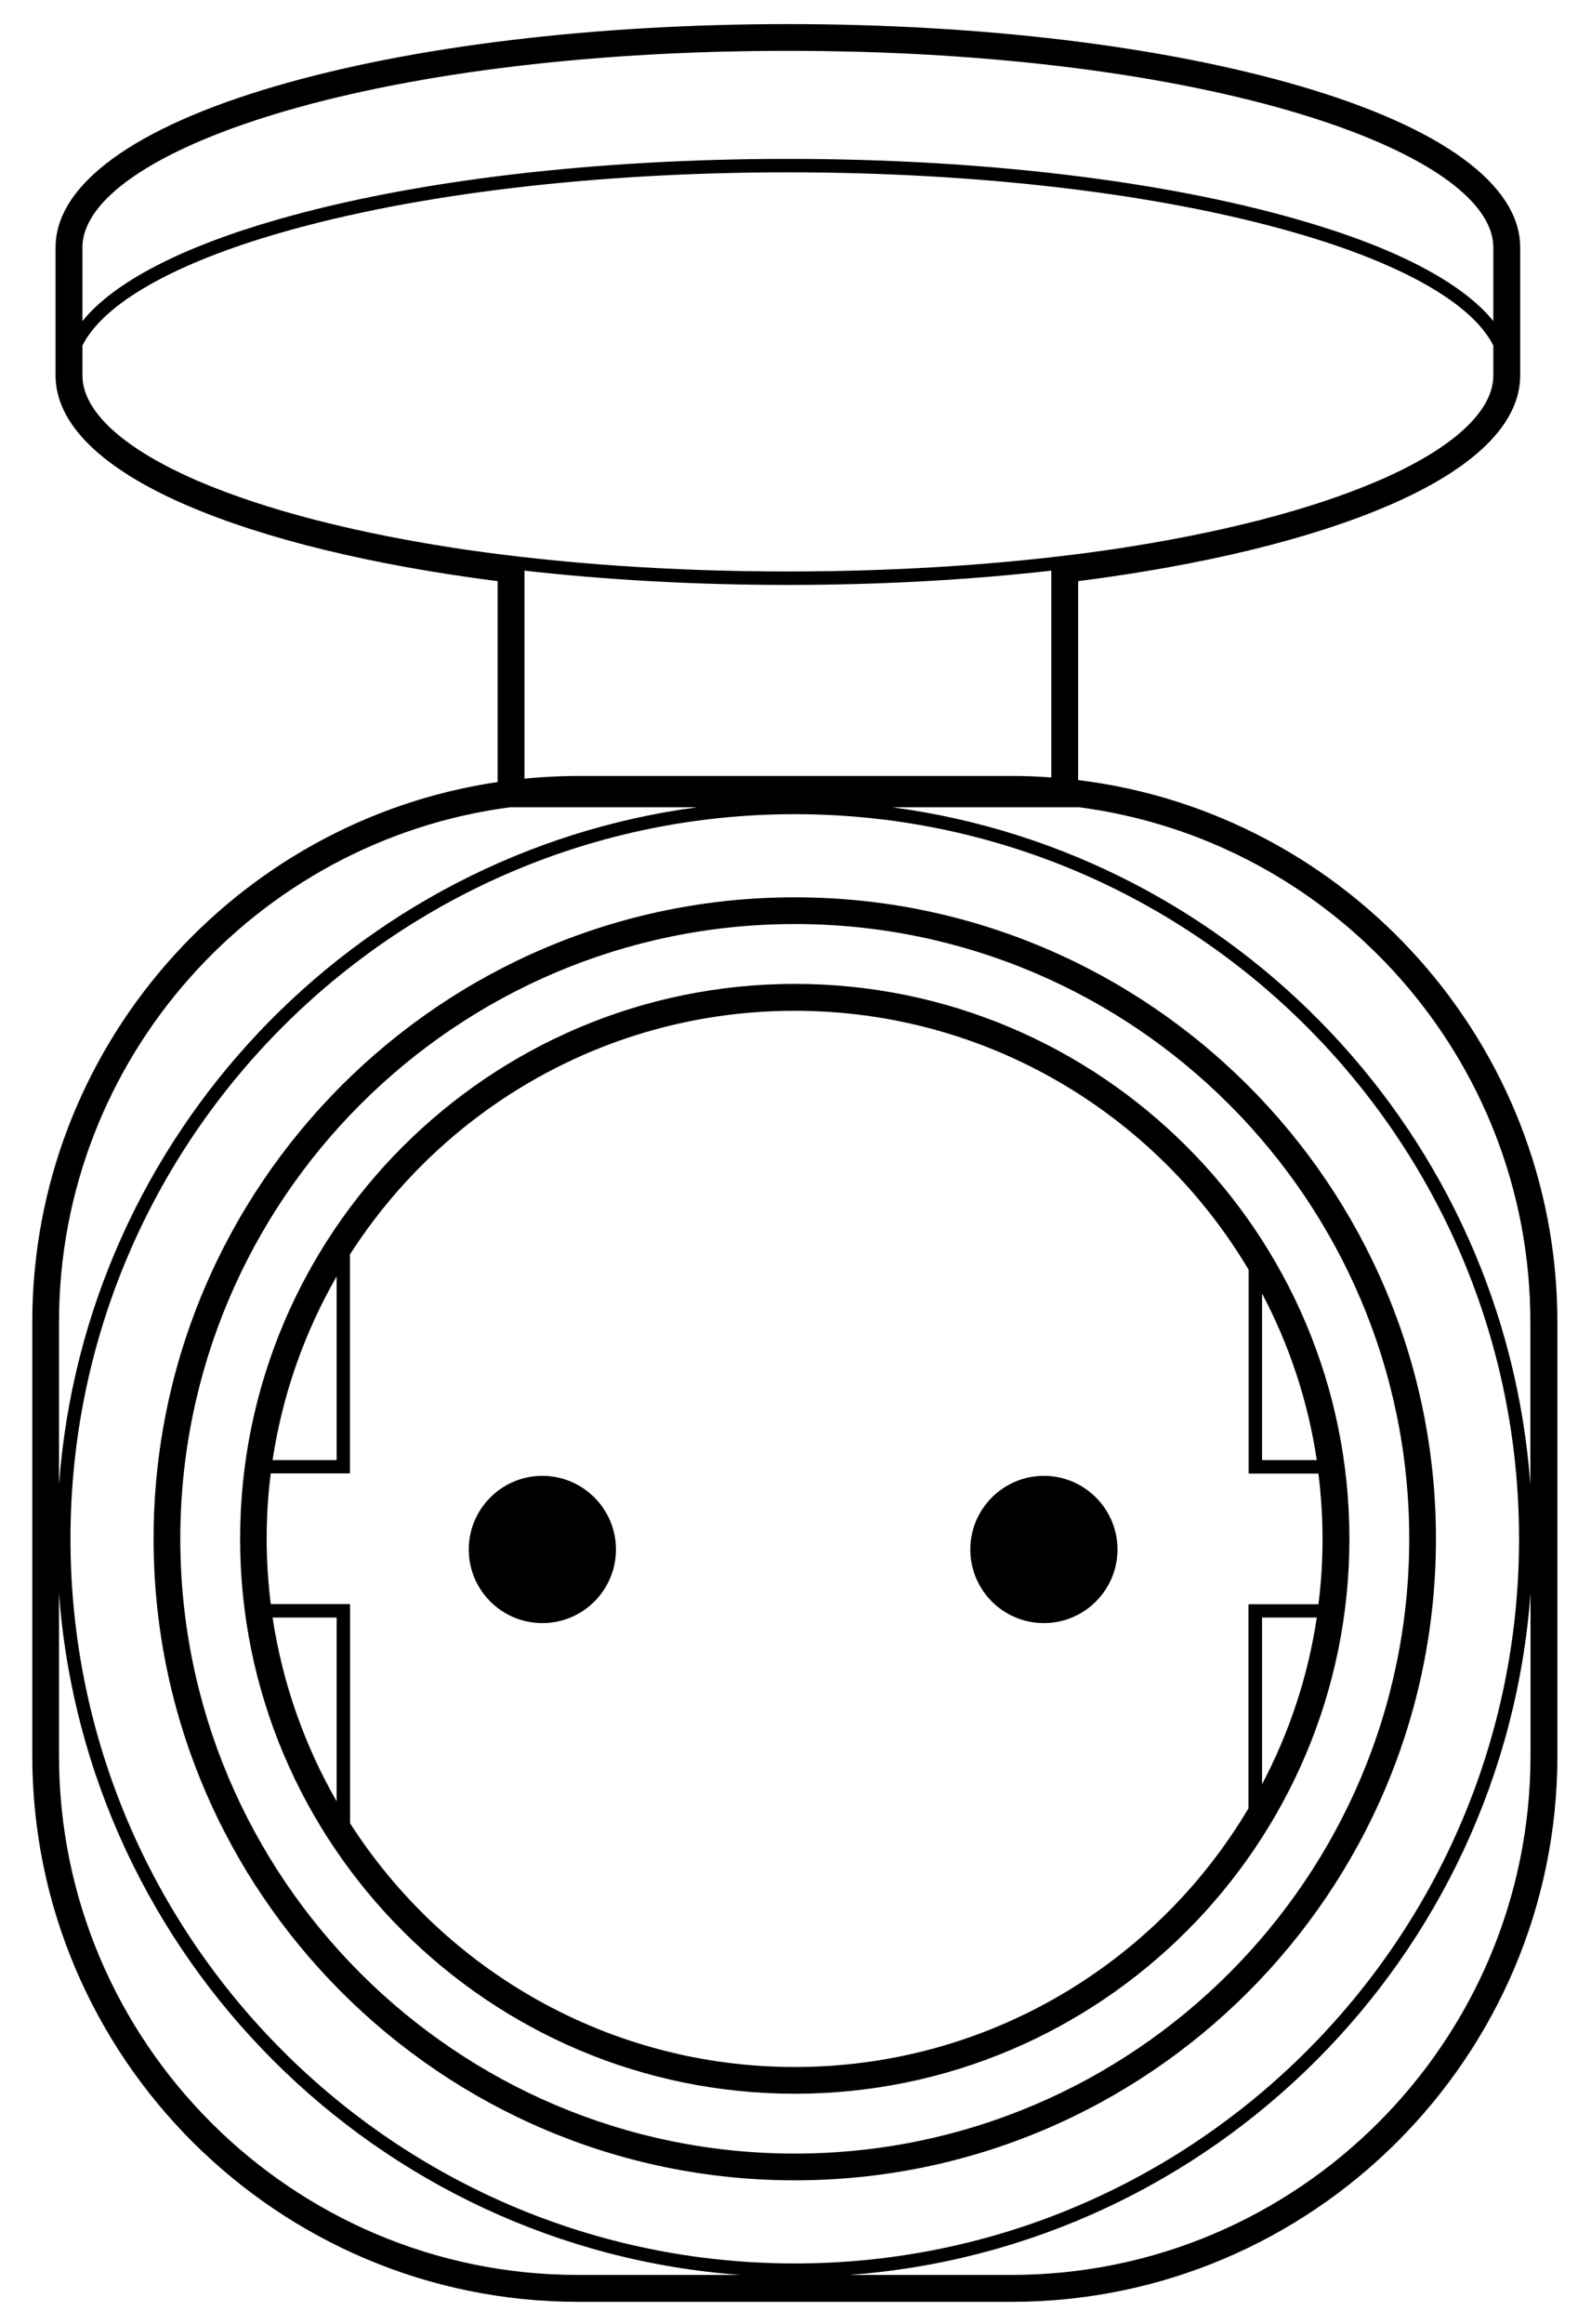 <?xml version="1.0" encoding="utf-8"?>
<!-- Generator: Adobe Illustrator 21.0.0, SVG Export Plug-In . SVG Version: 6.00 Build 0)  -->
<svg version="1.1" id="Layer_1" xmlns="http://www.w3.org/2000/svg" xmlns:xlink="http://www.w3.org/1999/xlink" x="0px" y="0px"
	 viewBox="0 0 970.7 1417.3" style="enable-background:new 0 0 970.7 1417.3;" xml:space="preserve">
<g>
	<path d="M657.8,475.7V354.4c76.6-9.8,141.9-25.7,189.3-46.1c52.6-22.6,80.4-50,80.4-79.3v-78.1c0-38.2-47.7-73.1-134.3-98.4
		c-83.6-24.4-194.5-37.8-312.4-37.8S251.8,28.1,168.3,52.5C81.6,77.8,33.9,112.7,33.9,150.9V229c0,29.3,27.8,56.7,80.4,79.3
		c47.4,20.4,112.7,36.3,189.3,46.1v122.5C143.2,500.6,19.7,639.3,19.7,806.2v264.5c0,183.6,149.4,333,333,333h264.5
		c183.6,0,333-149.4,333-333V806.2C950.1,636.4,822.3,495.8,657.8,475.7z M933.7,806.2v99.2c-15.5-213-179.9-385.3-389.3-413.1
		h113.3v-0.1C813.2,512.2,933.7,645.4,933.7,806.2z M926.8,938.4c0,243.7-198.2,441.9-441.9,441.9S43,1182.1,43,938.4
		s198.2-441.9,441.9-441.9S926.8,694.8,926.8,938.4z M283.4,335.1c-65.4-9.7-121.2-24-162.6-41.8c-45.5-19.6-70.5-42.4-70.5-64.3
		v-18.3c12.8-25.5,55.5-50,121.4-68.9c82.5-23.7,192.2-36.7,309-36.7s226.5,13,309,36.7c65.9,18.9,108.6,43.4,121.4,68.9V229
		c0,21.9-25,44.8-70.5,64.3c-41.4,17.8-97.2,32.1-162.6,41.8c-60.4,8.8-127.6,13.4-197.3,13.4C411,348.5,343.8,343.9,283.4,335.1z
		 M480.7,31c257.5,0,430.4,62,430.4,119.9v44.9c-19-23.5-59.7-44.9-119.2-61.9c-83.2-23.9-193.7-37-311.3-37
		c-117.5,0-228.1,13.1-311.3,37C110,150.9,69.3,172.3,50.3,195.8v-44.9C50.3,93,223.2,31,480.7,31z M320,348
		c50.5,5.7,104.8,8.7,160.7,8.7c55.9,0,110.2-3,160.7-8.7v126.1c-8-0.6-16.1-0.9-24.3-0.9H352.7c-11,0-21.9,0.6-32.7,1.6V348z
		 M311.1,492.3h114.2C216,520.1,51.6,692.4,36,905.4v-99.2C36,645.7,156.1,512.7,311.1,492.3z M36,1070.7v-99.2
		c16.2,221.9,193.9,399.6,415.8,415.8h-99.2C178.1,1387.3,36,1245.3,36,1070.7z M617.1,1387.3H518
		c221.9-16.2,399.6-193.9,415.8-415.8v99.2C933.7,1245.3,791.7,1387.3,617.1,1387.3z"/>
	<path d="M484.9,600c-186.6,0-338.4,151.8-338.4,338.4s151.8,338.4,338.4,338.4s338.4-151.8,338.4-338.4S671.5,600,484.9,600z
		 M205.4,778.4v112h-39.1C172.4,850.1,185.9,812.3,205.4,778.4z M205.4,1098.5c-19.5-34-33-71.8-39.1-112.1h39.1V1098.5z
		 M484.9,1260.5c-113.8,0-214-59.3-271.3-148.6V978.2h-48.4c-1.6-13-2.5-26.3-2.5-39.8c0-13.5,0.8-26.8,2.5-39.9h48.3V765
		c57.3-89.3,157.5-148.6,271.3-148.6c117.7,0,220.8,63.4,277,157.9v124.3h42.6c1.6,13.1,2.5,26.4,2.5,39.9c0,13.5-0.8,26.7-2.5,39.8
		h-42.7v124.5C705.7,1197.1,602.6,1260.5,484.9,1260.5z M803.4,890.4H770V788.8C786.5,820,798,854.2,803.4,890.4z M770,1088.1V986.4
		h33.4C798,1022.6,786.5,1056.8,770,1088.1z"/>
	<path d="M484.9,547.2c-215.7,0-391.2,175.5-391.2,391.2c0,215.7,175.5,391.2,391.2,391.2s391.2-175.5,391.2-391.2
		C876.1,722.7,700.6,547.2,484.9,547.2z M484.9,1313.3c-206.7,0-374.9-168.2-374.9-374.9c0-206.7,168.2-374.9,374.9-374.9
		s374.9,168.2,374.9,374.9C859.8,1145.1,691.6,1313.3,484.9,1313.3z"/>
	<path d="M330.9,900c-24.7,0-44.9,20.1-44.9,44.9s20.1,44.9,44.9,44.9s44.9-20.1,44.9-44.9S355.6,900,330.9,900z"/>
	<path d="M636.9,900c-24.7,0-44.9,20.1-44.9,44.9s20.1,44.9,44.9,44.9c24.7,0,44.9-20.1,44.9-44.9S661.6,900,636.9,900z"/>
</g>
</svg>
